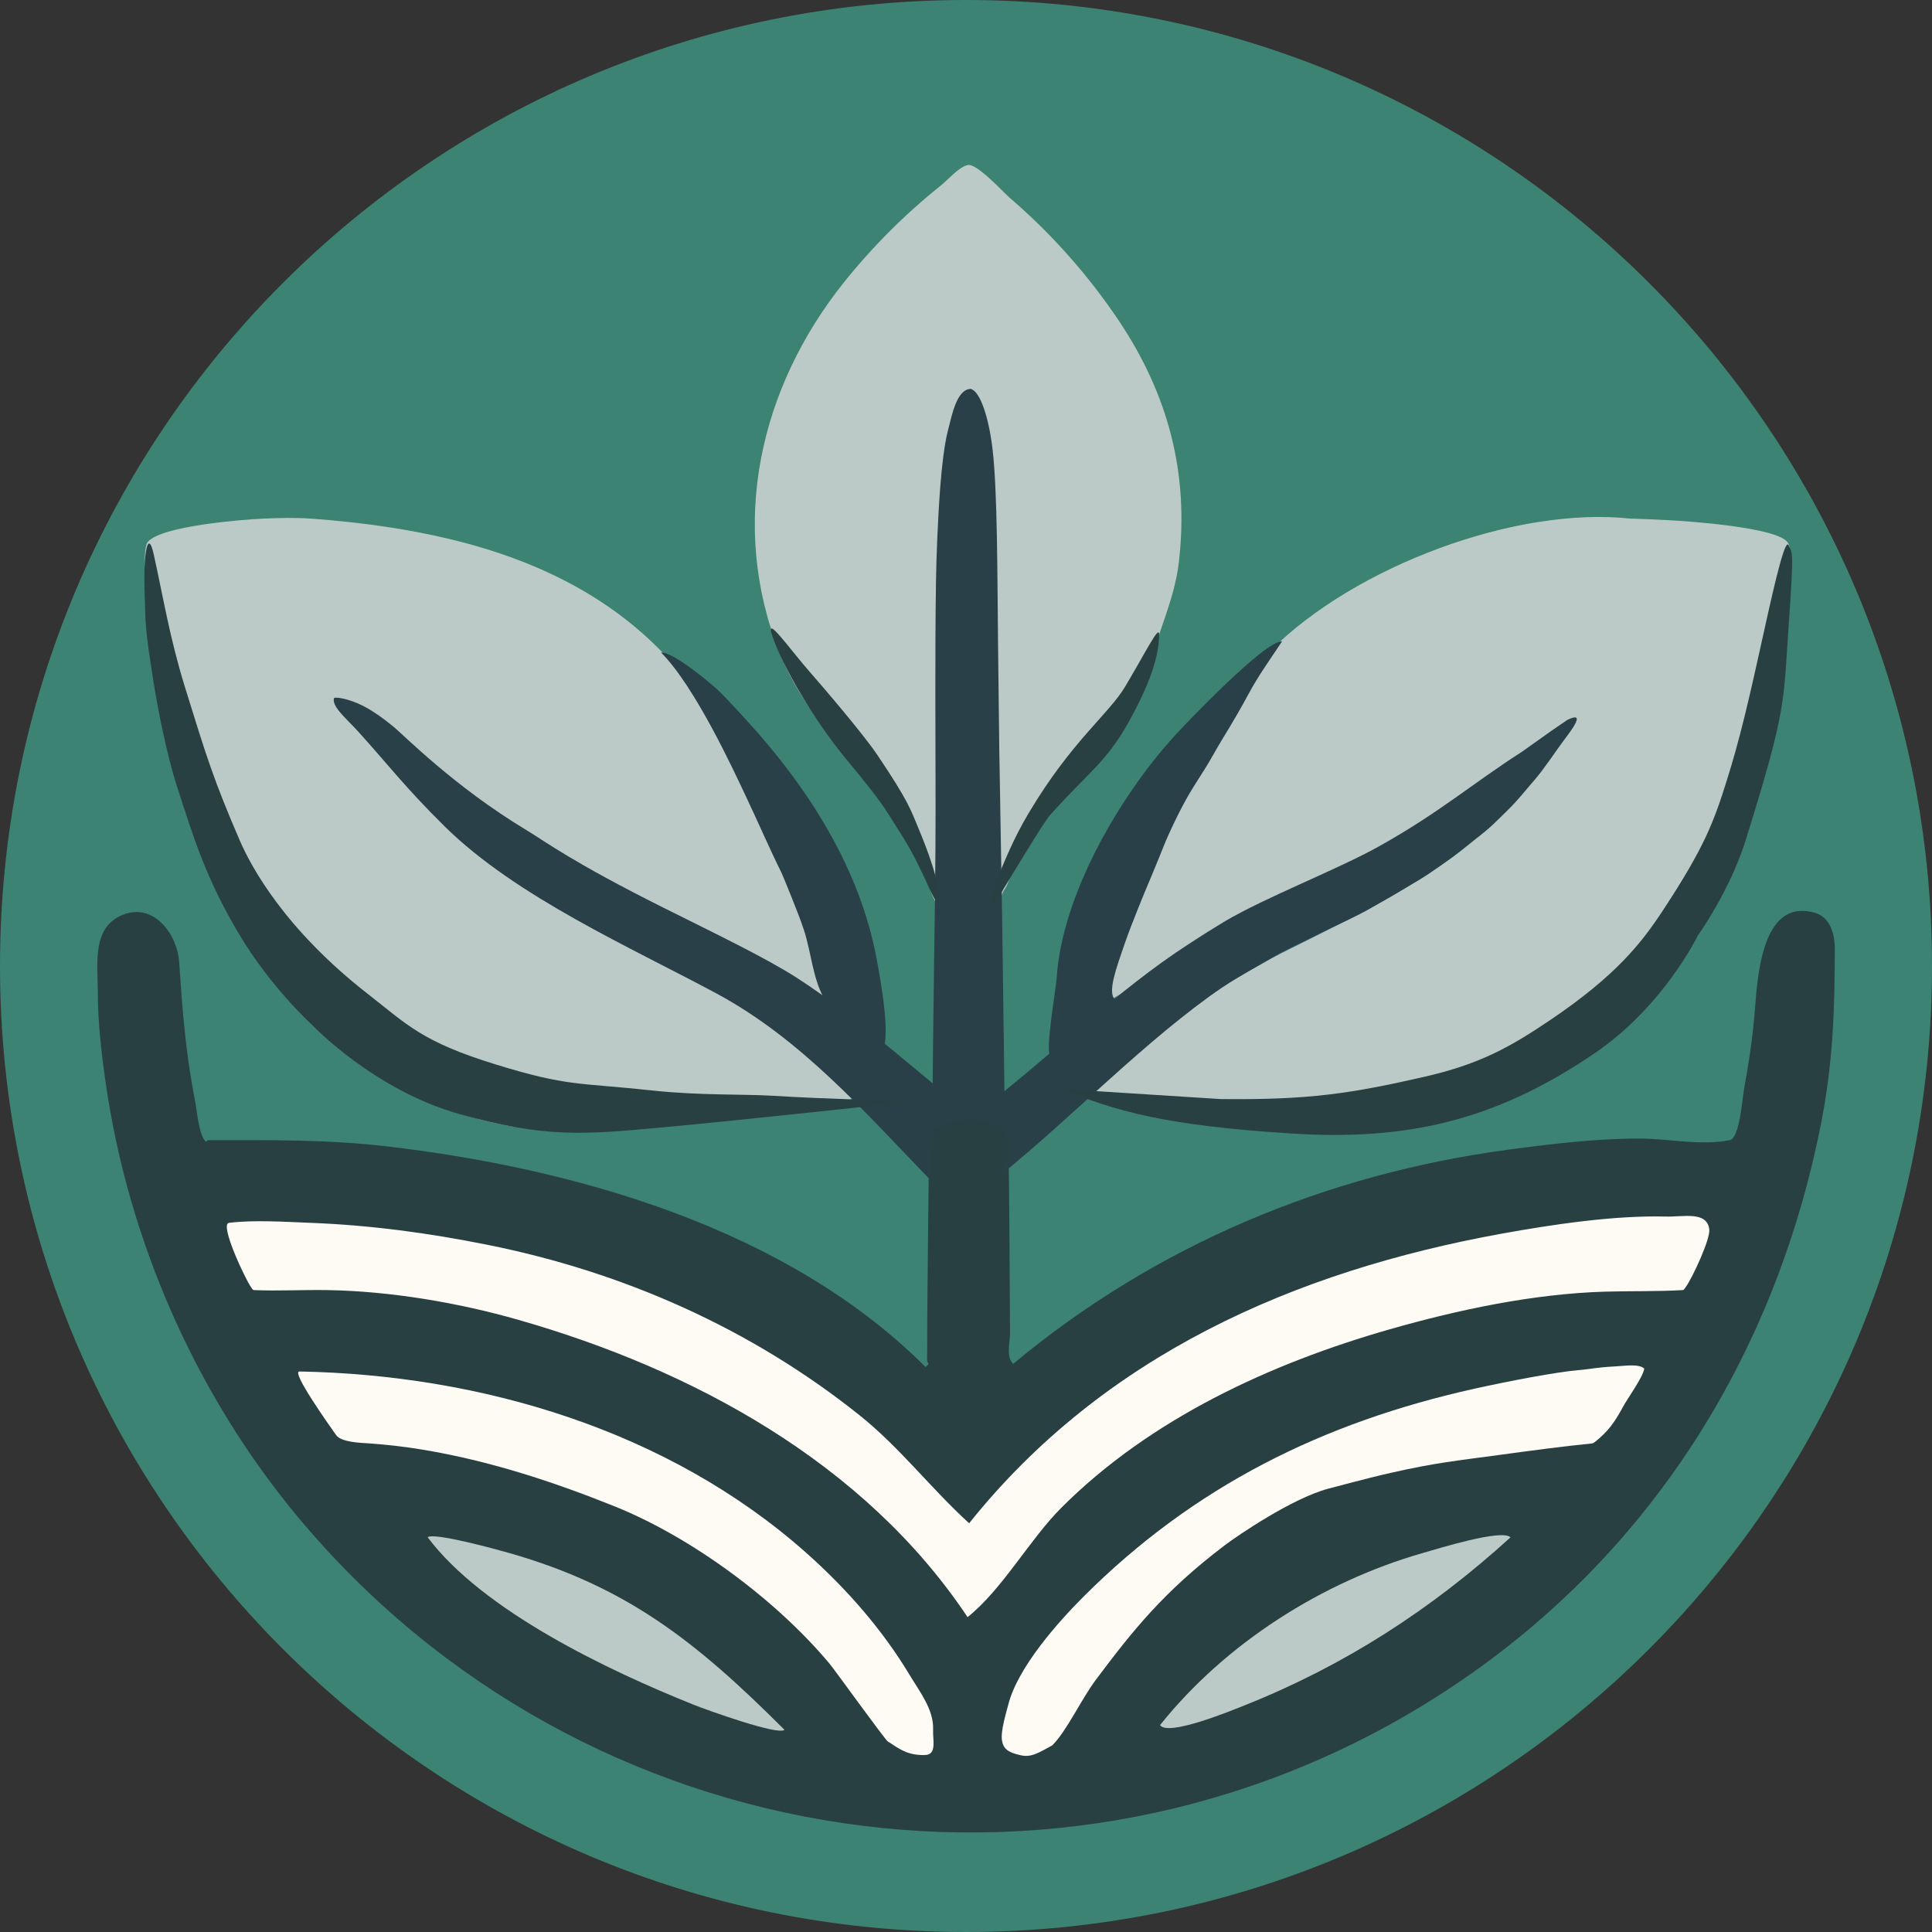 <?xml version="1.0" encoding="UTF-8" standalone="no"?>
<!DOCTYPE svg PUBLIC "-//W3C//DTD SVG 1.1//EN" "http://www.w3.org/Graphics/SVG/1.1/DTD/svg11.dtd">
<!-- Created with Vectornator (http://vectornator.io/) -->
<svg height="100%" stroke-miterlimit="10" style="fill-rule:nonzero;clip-rule:evenodd;stroke-linecap:round;stroke-linejoin:round;" version="1.1" viewBox="0 0 32 32" width="100%" xml:space="preserve" xmlns="http://www.w3.org/2000/svg" xmlns:vectornator="http://vectornator.io" xmlns:xlink="http://www.w3.org/1999/xlink">
<rect x="0" y="0" width="32" height="32" fill="#333333" stroke="none"/>
<defs/>
<g id="Layer-1" vectornator:layerName="Layer-1">
<path d="M0 16C0 7.163 7.163 5.68434e-14 16 5.68434e-14C24.837 5.68434e-14 32 7.163 32 16C32 24.837 24.837 32 16 32C7.163 32 0 24.837 0 16Z" fill="#3c8374" fill-rule="nonzero" opacity="1" stroke="none"/>
<g opacity="1">
<path d="M16.781 22.59C16.658 22.468 16.731 22.245 16.729 22.072C16.722 21.018 16.72 19.964 16.703 18.91C16.697 18.501 16.217 18.366 15.9 18.366C15.828 18.366 15.765 18.38 15.712 18.406C15.362 18.573 15.384 19.218 15.382 19.48C15.373 20.5 15.356 21.519 15.356 22.538C15.356 22.558 15.373 22.573 15.382 22.59C15.356 22.616 15.356 22.616 15.33 22.642C13.036 20.348 9.538 19.355 6.414 18.988C5.431 18.872 4.454 18.884 3.46 18.884C3.44 18.884 3.425 18.901 3.408 18.91C3.29 18.792 3.262 18.387 3.227 18.21C3.075 17.45 3.019 16.703 2.967 15.929C2.937 15.482 2.552 14.945 2.034 15.152C1.519 15.358 1.62 15.958 1.62 16.422C1.62 16.923 1.678 17.429 1.749 17.925C2.124 20.547 3.243 23.098 4.937 25.13C9.66 30.798 17.9 32.039 24.064 27.929C27.339 25.746 29.395 22.448 30.154 18.651C30.359 17.628 30.39 16.749 30.39 15.694C30.39 15.62 30.378 15.442 30.293 15.301C30.202 15.15 30.069 15.117 29.987 15.101C29.189 14.942 29.111 16.149 29.066 16.733C29.032 17.177 28.964 17.617 28.884 18.055C28.86 18.191 28.813 18.852 28.651 18.884C28.16 18.982 27.649 18.858 27.148 18.858C26.447 18.858 25.705 18.945 24.997 19.04C21.956 19.445 19.13 20.633 16.781 22.59Z" fill="#294043" fill-rule="nonzero" opacity="1" stroke="none"/>
<path d="M14.16 18.154C14.06 17.955 13.785 17.801 13.616 17.662C13.056 17.204 12.472 16.789 11.853 16.418C9.77 15.168 7.224 14.261 6.074 11.96C6.099 11.934 5.901 11.763 6.143 11.834C6.529 12.22 6.993 12.698 7.444 12.999C7.966 13.347 8.373 13.706 8.916 14.006C9.566 14.366 10.254 14.705 10.895 15.089C11.789 15.626 12.825 15.836 13.616 16.548C13.817 16.413 13.513 15.837 13.434 15.64C13.23 15.13 13.08 14.371 12.998 14.206C12.88 13.964 12.538 13.482 12.372 13.051C11.136 9.832 8.394 8.83 5.166 8.591C4.891 8.571 4.613 8.578 4.337 8.591C4.029 8.606 2.663 8.708 2.445 8.98C2.346 9.103 2.429 9.98 2.445 10.224C2.508 11.169 2.678 12.088 2.938 12.997C3.632 15.427 5.348 17.799 7.862 18.517C9.079 18.865 10.386 18.759 11.62 18.569C12.232 18.475 12.845 18.387 13.46 18.31C13.664 18.285 14.004 18.311 14.16 18.154Z" fill="#bccac7" fill-rule="nonzero" opacity="1" stroke="none"/>
<path d="M18.41 16.548C18.672 16.417 18.925 16.229 19.177 16.034C19.43 15.84 19.681 15.64 19.939 15.485C20.928 14.892 22.038 14.494 23.041 13.943C24.043 13.392 24.938 12.688 25.874 11.986L25.913 12.012L25.952 12.038C25.843 12.147 25.754 12.285 25.668 12.428C25.649 12.459 25.631 12.491 25.612 12.522C25.546 12.634 25.481 12.744 25.408 12.841C25.214 13.1 25.002 13.349 24.773 13.581C24.544 13.813 24.298 14.027 24.034 14.215C23.598 14.527 23.14 14.798 22.673 15.05C22.206 15.302 21.731 15.535 21.261 15.77C20.668 16.067 20.094 16.432 19.547 16.836C19.001 17.239 18.481 17.68 17.996 18.128C18.054 18.216 18.227 18.255 18.413 18.274C18.598 18.294 18.795 18.296 18.902 18.31C19.319 18.365 19.732 18.433 20.145 18.498C20.559 18.563 20.973 18.626 21.391 18.673C23.517 18.909 25.296 18.286 26.641 17.108C27.987 15.931 28.899 14.199 29.295 12.219C29.392 11.734 29.459 11.257 29.506 10.777C29.554 10.297 29.583 9.814 29.606 9.317C29.609 9.262 29.627 9.202 29.636 9.144C29.644 9.086 29.643 9.029 29.606 8.98C29.513 8.855 29.094 8.768 28.665 8.71C28.236 8.653 27.796 8.624 27.663 8.617C27.563 8.612 27.464 8.607 27.364 8.603C27.265 8.599 27.166 8.595 27.067 8.591C27.058 8.591 27.049 8.591 27.041 8.591C27.032 8.592 27.023 8.592 27.015 8.591C26.057 8.485 24.912 8.684 23.833 9.083C22.754 9.481 21.743 10.079 21.054 10.768C20.72 11.102 20.35 11.583 20.173 12.052C19.997 12.52 19.721 12.909 19.517 13.318C19.317 13.718 19.154 14.033 18.935 14.429C18.716 14.825 18.642 15.376 18.5 15.802C18.471 15.888 18.46 16.011 18.408 16.163C18.355 16.315 18.353 16.49 18.41 16.548Z" fill="#bccac7" fill-rule="nonzero" opacity="1" stroke="none"/>
<path d="M15.559 15.018C15.663 14.915 15.586 14.82 15.585 14.681C15.568 12.755 15.559 10.829 15.559 8.902C15.559 8.442 15.658 7.404 16.026 7.036C16.212 7.222 16.34 7.8 16.415 8.315C16.465 8.664 16.491 8.985 16.492 9.135C16.508 10.664 16.518 12.194 16.518 13.723C16.518 14.205 16.32 14.509 16.596 14.785C16.726 14.655 16.746 14.386 16.855 14.241C17.099 13.916 17.281 13.534 17.529 13.204C17.991 12.588 18.838 11.832 19.032 11.053C19.178 10.469 19.451 9.938 19.525 9.317C19.699 7.837 19.344 6.532 18.54 5.325C18.033 4.566 17.418 3.872 16.726 3.278C16.62 3.188 16.177 2.696 16.026 2.734C15.877 2.771 15.701 2.978 15.585 3.071C14.99 3.547 14.454 4.083 13.978 4.677C12.593 6.409 12.057 8.673 12.916 10.82C13.291 11.758 14.047 12.523 14.626 13.334C14.892 13.705 15.122 14.092 15.326 14.5C15.412 14.671 15.418 14.877 15.559 15.018Z" fill="#bccac7" fill-rule="nonzero" opacity="1" stroke="none"/>
<path d="M16.026 26.785C16.605 26.322 17.055 25.496 17.581 24.971C19.055 23.497 21.048 22.58 23.023 22.016C24.158 21.692 25.395 21.43 26.574 21.394C27.006 21.381 27.439 21.393 27.87 21.368C27.894 21.367 27.907 21.336 27.922 21.316C28.022 21.182 28.334 20.522 28.311 20.358C28.267 20.056 27.885 20.158 27.587 20.15C26.734 20.128 25.706 20.282 24.863 20.435C21.441 21.058 18.279 22.446 16.052 25.23C15.422 24.657 14.907 23.977 14.238 23.442C12.441 22.005 10.322 21.067 8.069 20.617C7.095 20.422 6.137 20.292 5.14 20.254C4.729 20.238 4.212 20.203 3.793 20.254C3.628 20.274 4.077 21.212 4.156 21.316C4.17 21.336 4.183 21.367 4.207 21.368C4.613 21.385 5.02 21.361 5.426 21.368C6.46 21.385 7.589 21.575 8.587 21.861C11.461 22.682 14.317 24.221 16.026 26.785Z" fill="#fefbf5" fill-rule="nonzero" opacity="1" stroke="none"/>
<path d="M4.959 22.716C4.817 22.713 5.45 23.603 5.566 23.768C5.651 23.89 5.97 23.897 6.125 23.908C6.42 23.929 6.715 23.963 7.007 24.012C8.104 24.195 9.142 24.534 10.168 24.945C11.468 25.465 12.873 26.515 13.745 27.562C13.832 27.667 14.673 28.837 14.71 28.849C14.741 28.859 14.874 28.971 15.031 29.028C15.164 29.076 15.322 29.072 15.352 29.066C15.514 29.033 15.448 28.814 15.455 28.649C15.469 28.319 15.234 28.022 15.067 27.744C14.611 26.985 14.018 26.311 13.356 25.722C11.064 23.685 7.958 22.771 4.959 22.716Z" fill="#fefbf5" fill-rule="nonzero" opacity="1" stroke="none"/>
<path d="M17.43 28.908C17.669 28.669 17.913 28.139 18.151 27.822C18.755 27.017 19.27 26.364 20.284 25.596C20.501 25.431 21.404 24.816 22.001 24.657C22.645 24.486 22.875 24.431 23.054 24.391C23.78 24.227 24.116 24.196 24.85 24.096C25.345 24.029 25.872 23.957 26.367 23.908C26.386 23.906 26.404 23.894 26.419 23.882C26.633 23.711 26.742 23.561 26.884 23.298C26.958 23.16 27.212 22.813 27.234 22.669C27.146 22.581 26.888 22.627 26.722 22.634C26.461 22.647 26.294 22.682 26.135 22.695C25.784 22.724 25.005 22.872 24.423 23.001C21.913 23.559 19.777 24.615 17.944 26.448C17.527 26.865 16.853 27.621 16.7 28.236C16.669 28.358 16.571 28.668 16.596 28.828C16.618 28.965 16.695 29.028 16.913 29.074C17.082 29.109 17.195 29.037 17.43 28.908Z" fill="#fefbf5" fill-rule="nonzero" opacity="1" stroke="none"/>
<path d="M18.462 16.548C18.343 16.429 18.493 16.023 18.626 15.637C18.746 15.291 18.941 14.819 19.088 14.472C19.256 14.077 19.278 13.965 19.516 13.487C19.745 13.027 19.88 12.885 20.108 12.479C20.281 12.17 20.402 12.009 20.686 11.483C20.844 11.191 21 10.977 21.235 10.623C20.948 10.607 19.604 12.024 19.473 12.168C18.532 13.194 17.593 14.833 17.503 16.185C17.489 16.397 17.304 17.433 17.399 17.481C17.457 17.509 17.505 17.432 17.529 17.403C17.819 17.055 18.174 16.835 18.462 16.548Z" fill="#294049" fill-rule="nonzero" opacity="1" stroke="none"/>
<path d="M10.949 10.808C11.515 11.373 12.161 12.781 12.359 13.2C12.558 13.621 12.771 14.11 12.942 14.451C12.951 14.468 13.23 15.137 13.316 15.405C13.439 15.787 13.46 16.189 13.641 16.522C13.841 16.887 14.332 17.092 14.574 17.455C14.788 17.312 14.583 16.23 14.523 15.9C14.252 14.412 13.406 13.061 12.345 11.908C12.209 11.76 12.073 11.61 11.931 11.468C11.823 11.36 11.168 10.8 10.949 10.808Z" fill="#294049" fill-rule="nonzero" opacity="1" stroke="none"/>
<path d="M19.214 28.573C19.343 28.767 20.395 28.334 20.639 28.236C22.276 27.581 23.705 26.658 25.019 25.463C24.876 25.32 23.824 25.649 23.568 25.722C21.9 26.199 20.297 27.218 19.214 28.573Z" fill="#bccac7" fill-rule="nonzero" opacity="1" stroke="none"/>
<path d="M7.084 25.463C7.998 26.681 10.073 27.669 11.49 28.236C11.706 28.323 12.895 28.75 12.993 28.651C11.531 27.189 10.382 26.279 8.432 25.722C8.224 25.663 7.173 25.374 7.084 25.463Z" fill="#bccac7" fill-rule="nonzero" opacity="1" stroke="none"/>
<path d="M16.518 14.655C16.442 14.732 16.413 14.914 16.492 14.992C16.572 14.913 16.573 14.857 16.622 14.759C16.57 14.707 16.57 14.707 16.518 14.655Z" fill="#b2b3ad" fill-rule="nonzero" opacity="1" stroke="none"/>
<path d="M15.409 19.543C14.32 18.416 13.27 17.212 11.878 16.461C10.468 15.701 8.553 14.86 7.365 13.688C6.706 13.037 6.421 12.655 5.924 12.107C5.746 11.911 5.495 11.706 5.531 11.567C5.539 11.535 5.774 11.569 6.017 11.693C6.26 11.817 6.515 12.035 6.515 12.035C6.672 12.158 7.509 13.021 8.722 13.751C9.057 13.954 9.478 14.278 10.982 15.031C11.82 15.45 12.672 15.859 13.186 16.188C13.752 16.551 14.296 16.99 14.832 17.433C15.211 17.747 15.586 18.062 15.961 18.355C15.873 18.403 15.74 18.404 15.683 18.45C15.362 18.707 15.464 18.915 15.409 19.543Z" fill="#294049" fill-rule="nonzero" opacity="1" stroke="none"/>
<path d="M25.96 11.924C26.311 11.752 25.976 12.16 25.873 12.301C25.765 12.447 25.574 12.737 25.418 12.917C25.261 13.096 25.149 13.247 24.966 13.425C24.76 13.625 24.703 13.697 24.419 13.913C24.183 14.093 24.172 14.119 23.874 14.328C23.534 14.568 23.521 14.561 23.209 14.75C22.988 14.884 22.887 14.935 22.751 15.015C22.435 15.2 22.146 15.314 21.79 15.497C21.532 15.629 21.254 15.751 21.074 15.861C20.896 15.97 20.496 16.182 20.25 16.35C18.973 17.226 17.765 18.5 16.56 19.473C16.559 19.439 16.7 19.162 16.699 19.133C16.695 18.994 16.69 18.901 16.655 18.798C16.585 18.593 16.53 18.561 16.496 18.531C16.447 18.486 16.362 18.453 16.22 18.403C17.386 17.507 18.517 16.389 19.698 15.631C19.749 15.598 19.867 15.521 19.867 15.521C19.867 15.521 20.133 15.352 20.27 15.27C20.96 14.86 22.154 14.403 22.848 14.014C23.848 13.455 24.381 12.982 25.206 12.453C25.206 12.453 25.642 12.142 25.69 12.109C25.738 12.076 25.96 11.924 25.96 11.924Z" fill="#294049" fill-rule="nonzero" opacity="1" stroke="none"/>
<path d="M16.077 6.441C16.238 6.479 16.38 6.932 16.439 7.434C16.523 8.145 16.518 9.536 16.531 10.699C16.537 11.259 16.544 11.825 16.551 12.395L16.599 15.224L16.646 18.755C16.602 18.633 16.298 18.55 16.059 18.546C15.82 18.542 15.522 18.625 15.446 18.748C15.443 16.995 15.497 15.12 15.496 13.367C15.496 12.119 15.484 10.87 15.503 9.622C15.509 9.232 15.531 8.606 15.577 8.022C15.599 7.745 15.639 7.372 15.697 7.146C15.768 6.87 15.844 6.452 16.077 6.441Z" fill="#294049" fill-rule="nonzero" opacity="1" stroke="none"/>
<path d="M15.113 18.243C15.113 18.243 12.335 18.55 10.897 18.68C9.686 18.79 9.025 18.852 7.605 18.451C6.185 18.049 5.175 16.981 5.175 16.981C5.175 16.981 4.487 16.362 3.953 15.461C3.419 14.56 3.219 13.917 2.931 13.024C2.758 12.486 2.614 11.742 2.543 11.296C2.398 10.383 2.412 10.357 2.394 9.763C2.375 9.169 2.45 8.743 2.547 9.185C2.708 9.913 2.81 10.559 3.061 11.373C3.414 12.513 3.534 12.909 3.974 13.927C4.157 14.349 4.712 15.389 6.099 16.468C6.743 16.97 6.987 17.253 8.199 17.627C9.411 18.002 9.58 17.929 10.806 18.062C11.596 18.147 12.314 18.119 12.813 18.15C13.598 18.2 15.113 18.243 15.113 18.243Z" fill="#294043" fill-rule="nonzero" opacity="1" stroke="none"/>
<path d="" fill="#bccac7" fill-rule="nonzero" opacity="1" stroke="none"/>
<path d="" fill="#bccac7" fill-rule="nonzero" opacity="1" stroke="none"/>
<path d="" fill="#bccac7" fill-rule="nonzero" opacity="1" stroke="none"/>
<path d="M17.581 18.036C18.469 18.401 19.284 18.642 21.399 18.775C23.25 18.891 24.735 18.591 26.421 17.439C27.559 16.662 28.12 15.497 28.12 15.497C28.12 15.497 28.652 14.76 28.917 13.908C29.604 11.703 29.535 11.643 29.626 10.36C29.722 9.018 29.679 9.171 29.626 9.035C29.573 8.899 29.41 9.581 29.22 10.447C28.956 11.646 28.816 12.242 28.604 12.917C28.389 13.605 28.235 14.028 27.544 15.078C27.184 15.625 26.765 16.161 25.665 16.903C25.025 17.334 24.52 17.622 23.609 17.831C22.373 18.115 21.674 18.22 20.218 18.204" fill="#294043" fill-rule="nonzero" opacity="1" stroke="none"/>
<path d="M16.541 14.858C16.64 14.695 17.281 13.624 17.39 13.502C18.17 12.636 18.39 12.602 18.875 11.613C19.028 11.301 19.199 10.88 19.199 10.508C19.199 10.345 18.986 10.784 18.64 11.366C18.36 11.836 17.751 12.269 17.036 13.471C16.777 13.905 16.619 14.318 16.592 14.376C16.433 14.72 16.324 15.216 16.541 14.858Z" fill="#294043" fill-rule="nonzero" opacity="1" stroke="none"/>
<path d="M15.532 14.934C15.462 14.957 15.298 14.409 14.951 13.859C14.603 13.309 14.662 13.359 13.992 12.544C13.481 11.924 12.963 11.039 12.793 10.537C12.66 10.144 13.076 10.749 13.433 11.153C13.615 11.36 14.295 12.152 14.535 12.509C15.052 13.281 15.075 13.389 15.23 13.762C15.533 14.493 15.601 14.909 15.532 14.934Z" fill="#294043" fill-rule="nonzero" opacity="1" stroke="none"/>
<path d="" fill="#294043" fill-rule="nonzero" opacity="1" stroke="none"/>
</g>
<path d="M16.335 21.904C16.335 21.81 16.335 21.735 16.335 21.735C16.335 21.735 16.335 21.81 16.335 21.904C16.335 21.997 16.335 22.073 16.335 22.073C16.335 22.073 16.335 21.997 16.335 21.904Z" fill="#294043" fill-rule="nonzero" opacity="1" stroke="none"/>
</g>
</svg>
